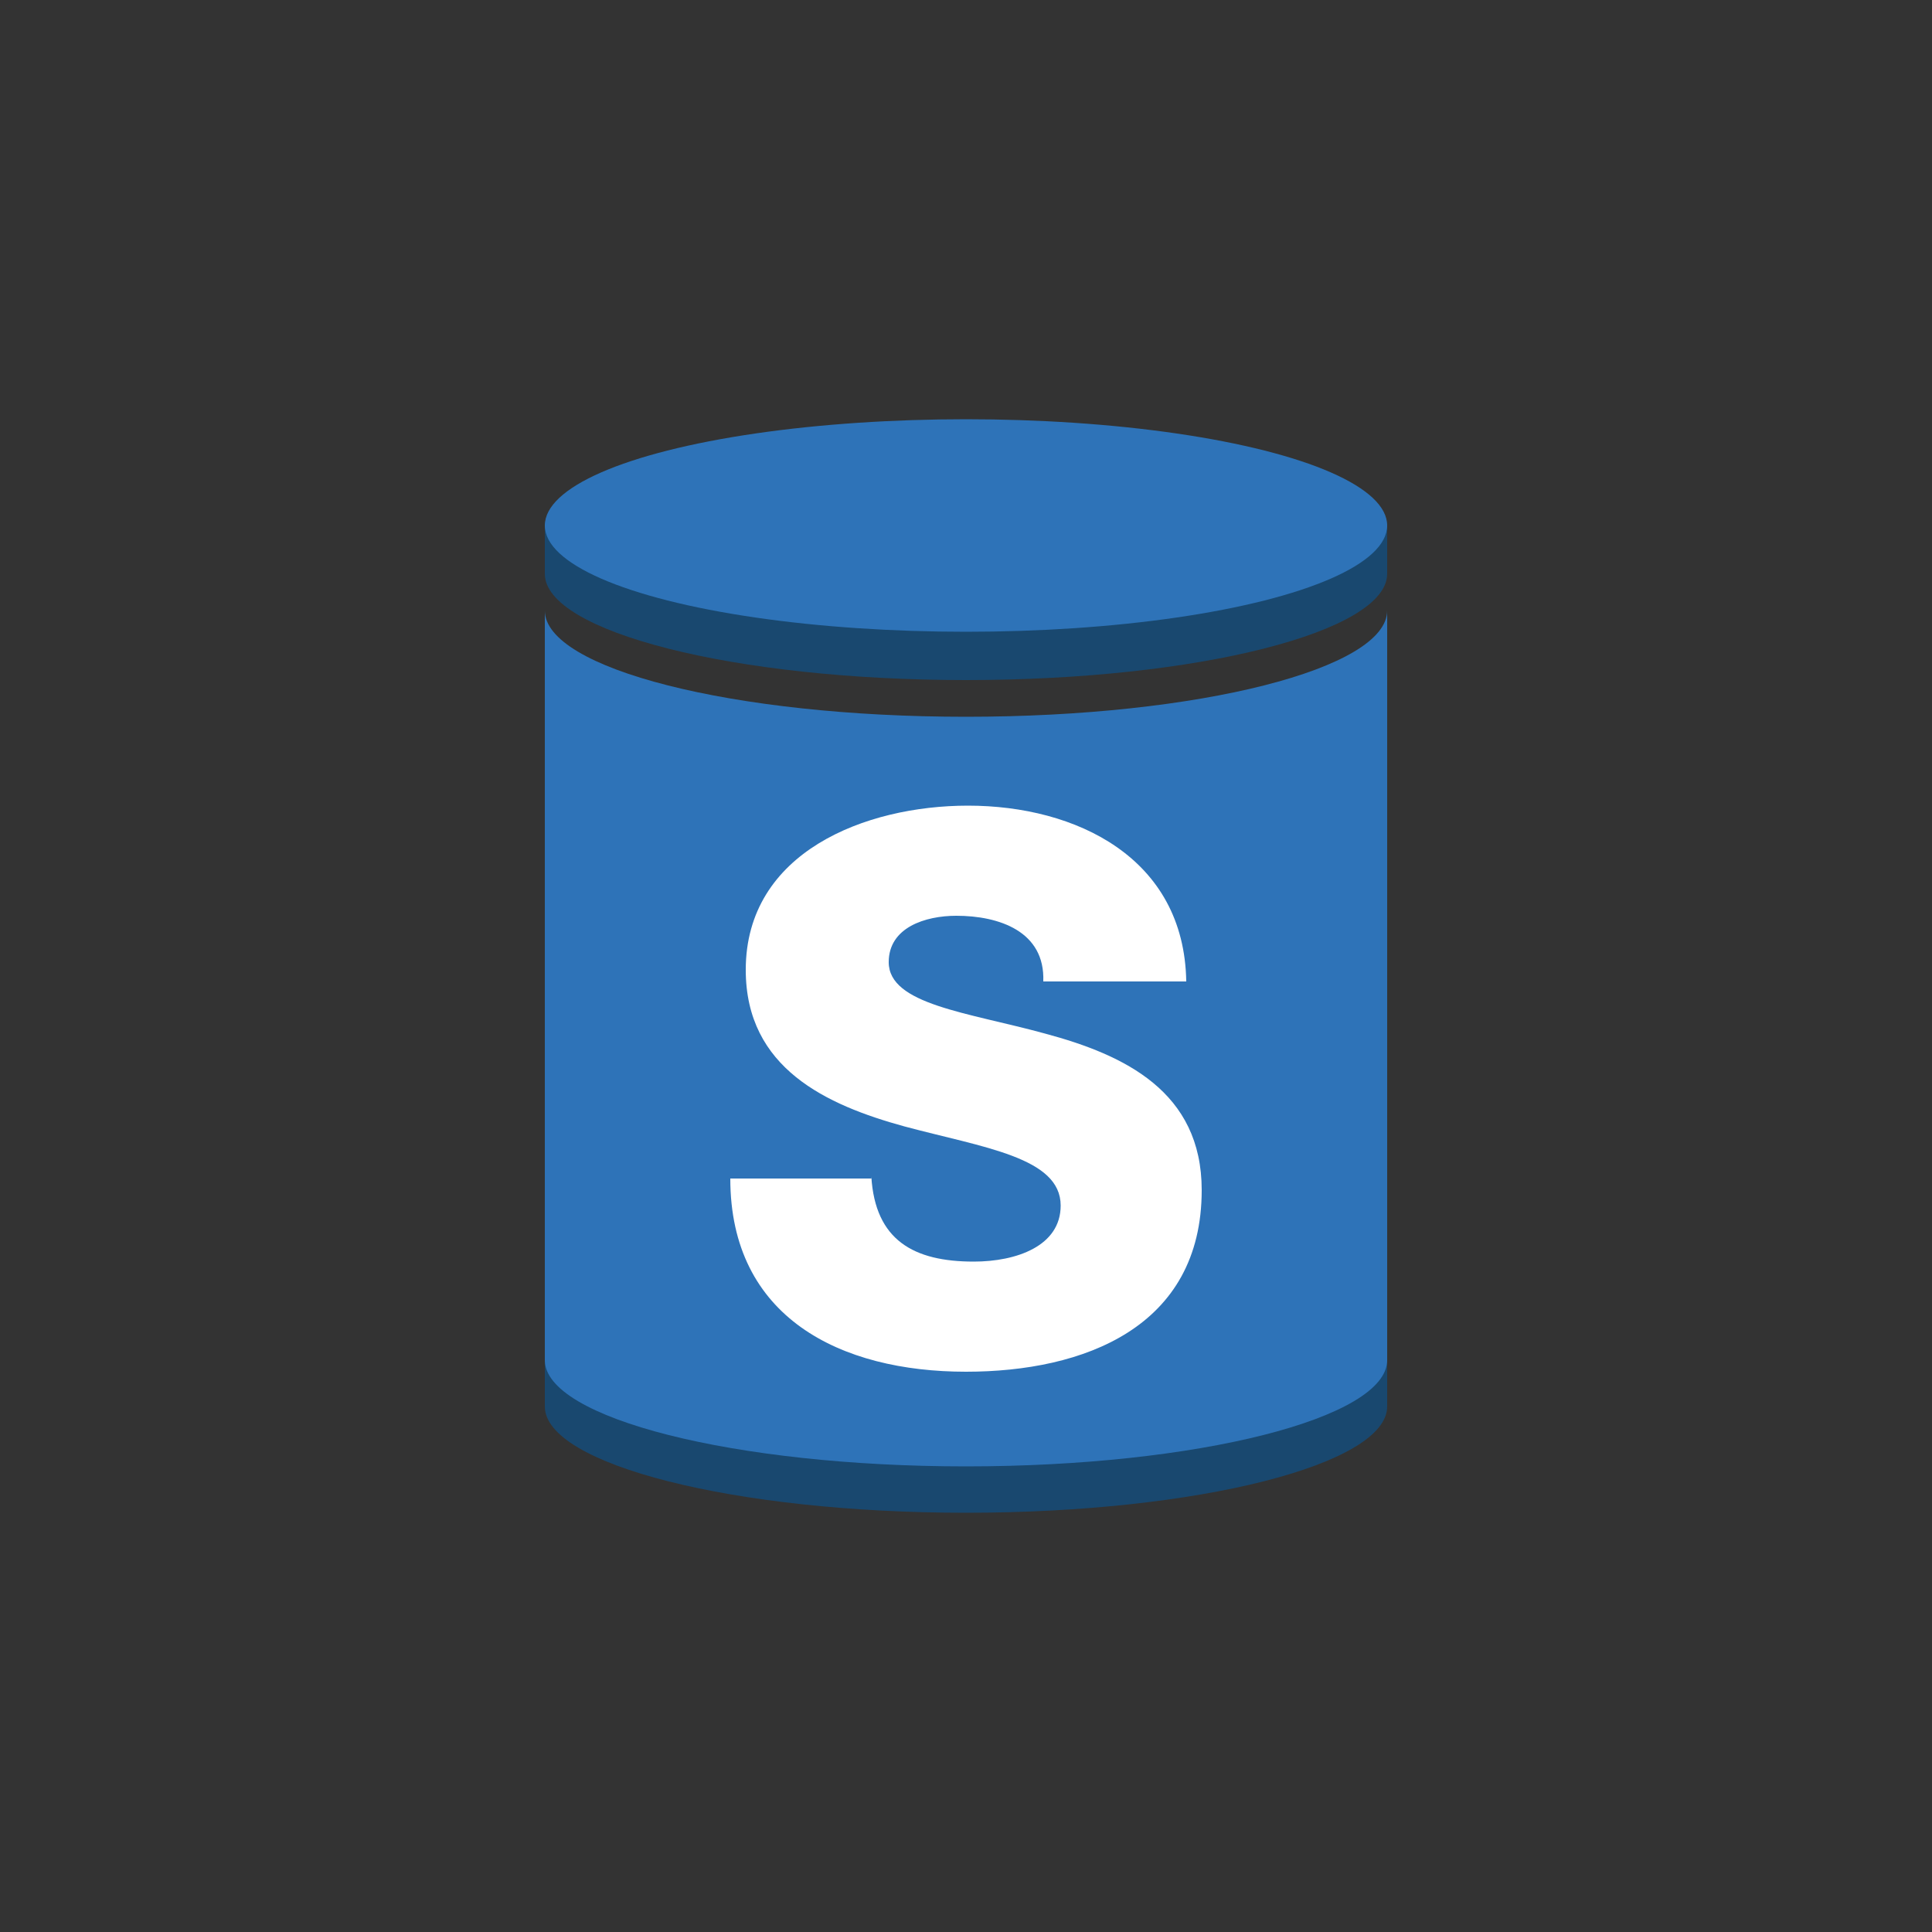 <?xml version="1.0" encoding="utf-8"?>
<!-- Generator: Adobe Illustrator 19.1.0, SVG Export Plug-In . SVG Version: 6.00 Build 0)  -->
<svg version="1.1" xmlns="http://www.w3.org/2000/svg" xmlns:xlink="http://www.w3.org/1999/xlink" x="0px" y="0px" width="100px"
	 height="100px" 
	 viewBox="0 0 100 100" style="enable-background:new 0 0 100 100;" xml:space="preserve">
<rect x="0" y="0" width="100" height="100" fill="#333333" stroke="none"/>
<style type="text/css">
	.st0{fill:#19486F;}
	.st1{fill:#2E73B8;}
	.st2{fill:#5294CF;}
	.st3{fill:#205B99;}
	.st4{fill:#99BCE3;}
	.st5{display:none;}
	.st6{fill:#FFFFFF;}
	.st7{enable-background:new    ;}
</style>
<g id="Layer_1">
	<path class="st0" d="M71.8,29.7c0,3-9.8,5.5-21.8,5.5s-21.8-2.5-21.8-5.5v-2.5l21.8-3l21.8,3V29.7z"/>
	<path class="st0" d="M50,39.6L28.2,70.3v2.5c0,3,9.8,5.5,21.8,5.5s21.8-2.5,21.8-5.5v-2.5L50,39.6z"/>
	<ellipse class="st1" cx="50" cy="27.2" rx="21.8" ry="5.5"/>
	<path class="st1" d="M50,37.1c-12.1,0-21.8-2.5-21.8-5.5v38.8c0,3,9.8,5.5,21.8,5.5s21.8-2.5,21.8-5.5V31.6
		C71.8,34.6,62.1,37.1,50,37.1z"/>
	<g>
		<path class="st6" d="M45.1,60.9c0.2,3.3,2.2,4.4,5.3,4.4c2.2,0,4.5-0.8,4.5-2.9c0-2.5-4-3-8.1-4.1c-4-1.1-8.2-3-8.2-8.1
			c0-6.1,6.2-8.5,11.5-8.5c5.6,0,11.2,2.7,11.3,9.1H54c0.1-2.6-2.3-3.4-4.5-3.4c-1.6,0-3.5,0.6-3.5,2.4c0,2.2,4.1,2.6,8.1,3.7
			c4.1,1.1,8.1,3,8.1,8.1c0,7.1-6.1,9.4-12.2,9.4c-6.5,0-12.2-2.8-12.2-10H45.1z"/>
	</g>
</g>
<g id="Layer_2">
</g>
</svg>

